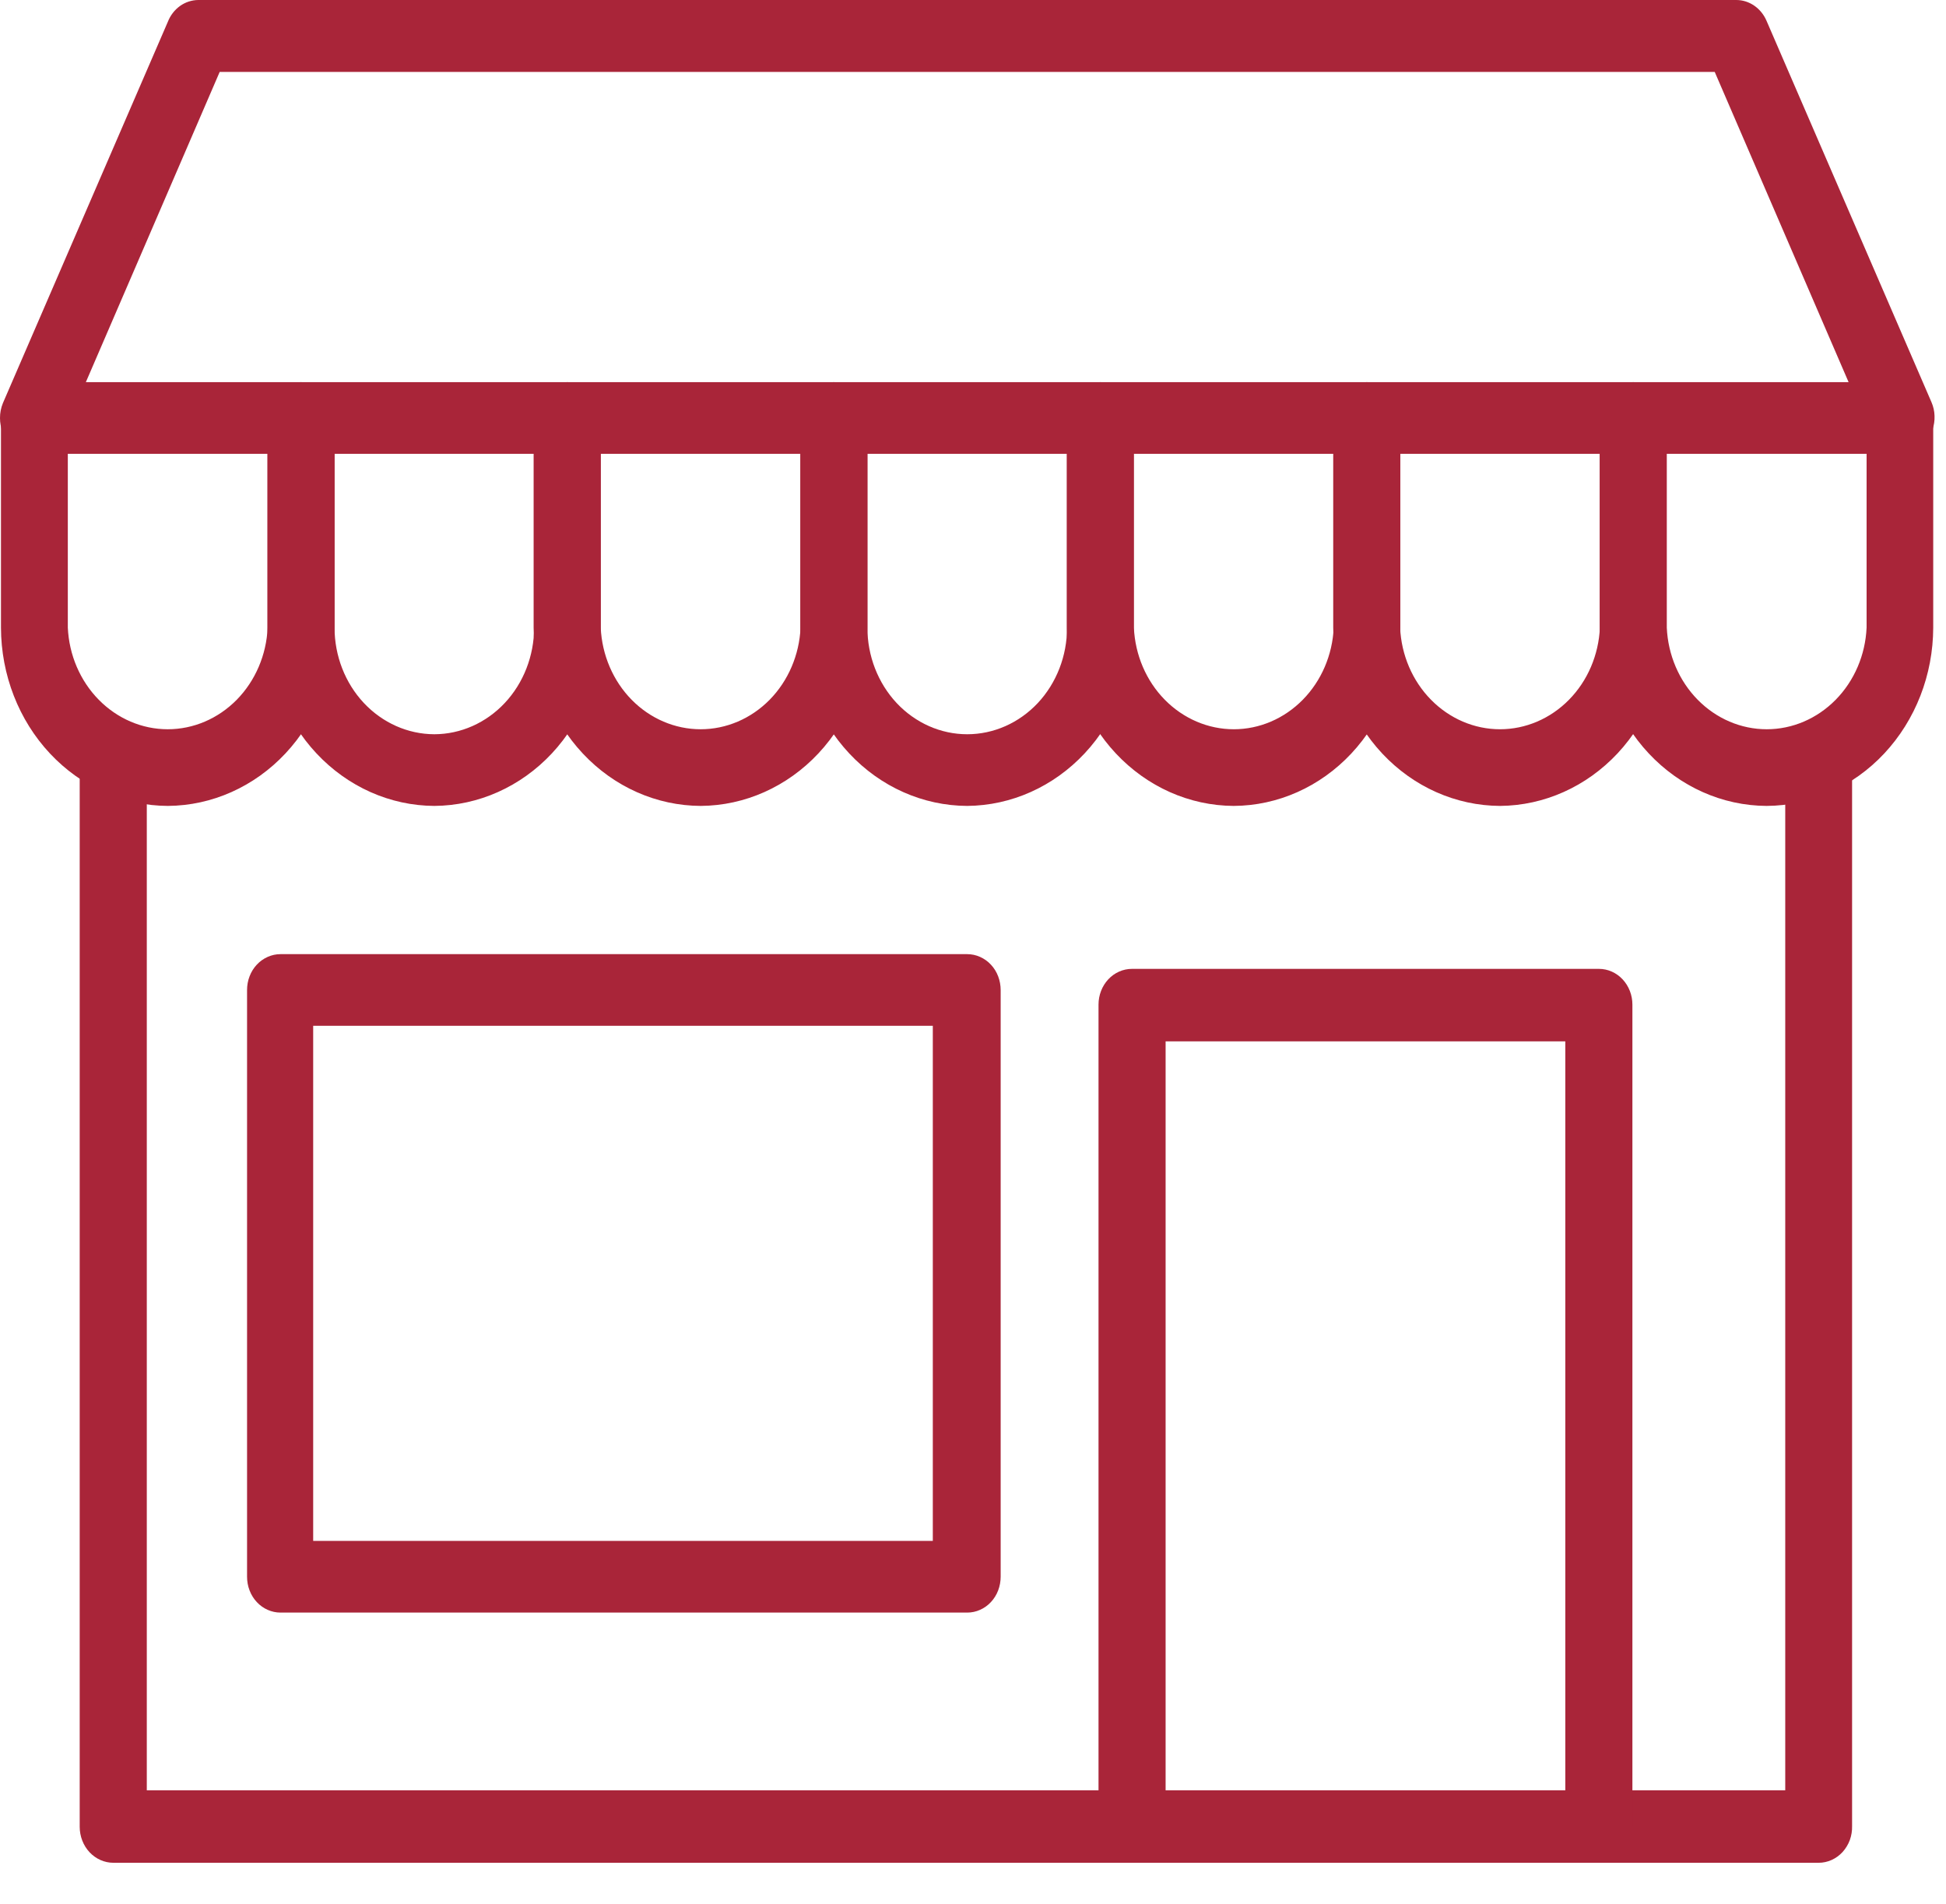 <svg width="46" height="45" viewBox="0 0 46 45" fill="none" xmlns="http://www.w3.org/2000/svg">
<path d="M44.937 10.573H0.79C0.619 10.573 0.454 10.5 0.333 10.37C0.211 10.241 0.143 10.065 0.143 9.882C0.142 9.781 0.161 9.68 0.2 9.588L4.094 0.574C4.146 0.457 4.226 0.357 4.327 0.286C4.428 0.215 4.546 0.175 4.667 0.17H41.026C41.147 0.175 41.264 0.215 41.365 0.286C41.466 0.357 41.547 0.457 41.598 0.574L45.492 9.588C45.539 9.692 45.561 9.807 45.556 9.923C45.55 10.039 45.517 10.151 45.46 10.249C45.403 10.348 45.323 10.429 45.229 10.485C45.134 10.542 45.028 10.572 44.919 10.573H44.937ZM1.804 9.172H43.923L40.614 1.558H5.113L1.804 9.172Z" fill="#A92539"/>
<path d="M44.937 10.727H0.79C0.581 10.727 0.38 10.638 0.231 10.479C0.083 10.321 8.60241e-06 10.107 8.60241e-06 9.883C-0.001 9.761 0.023 9.64 0.069 9.528L3.968 0.514C4.027 0.363 4.127 0.234 4.254 0.142C4.381 0.051 4.531 0.002 4.684 0H41.043C41.194 3.77483e-05 41.342 0.047 41.469 0.135C41.596 0.223 41.697 0.348 41.759 0.495L45.658 9.51C45.701 9.61 45.726 9.719 45.729 9.83C45.733 9.941 45.717 10.051 45.681 10.155C45.644 10.259 45.589 10.355 45.519 10.436C45.448 10.517 45.363 10.583 45.269 10.629C45.167 10.689 45.053 10.722 44.937 10.727V10.727ZM4.684 0.33C4.587 0.331 4.493 0.362 4.411 0.418C4.33 0.474 4.266 0.554 4.226 0.648L0.332 9.662C0.299 9.733 0.284 9.81 0.286 9.889C0.286 9.96 0.298 10.03 0.323 10.096C0.348 10.161 0.385 10.221 0.432 10.271C0.479 10.321 0.535 10.361 0.596 10.388C0.658 10.414 0.724 10.428 0.79 10.427H44.937C45.01 10.427 45.082 10.41 45.148 10.378C45.209 10.348 45.263 10.306 45.308 10.254C45.353 10.202 45.388 10.141 45.411 10.075C45.434 10.008 45.444 9.938 45.441 9.867C45.438 9.796 45.423 9.727 45.395 9.662L41.501 0.648C41.461 0.554 41.397 0.474 41.315 0.418C41.234 0.362 41.14 0.331 41.043 0.33H4.684ZM44.146 9.344H1.58L5.016 1.394H40.722L44.146 9.344ZM2.027 9.039H43.7L40.533 1.7H5.193L2.027 9.039Z" fill="#A92539"/>
<path d="M3.968 18.897C2.96 18.895 1.994 18.467 1.281 17.706C0.569 16.945 0.168 15.913 0.166 14.836V9.883C0.161 9.701 0.224 9.524 0.341 9.391C0.458 9.258 0.62 9.18 0.79 9.174H7.089C7.262 9.174 7.428 9.247 7.55 9.378C7.673 9.509 7.741 9.686 7.741 9.871V14.824C7.741 15.897 7.345 16.927 6.639 17.689C5.932 18.452 4.973 18.886 3.968 18.897V18.897ZM1.46 10.574V14.855C1.491 15.542 1.768 16.191 2.235 16.666C2.701 17.14 3.321 17.405 3.965 17.405C4.61 17.405 5.229 17.14 5.696 16.666C6.162 16.191 6.44 15.542 6.47 14.855V10.574H1.46Z" fill="#A92539"/>
<path d="M3.968 19.05C2.923 19.046 1.921 18.601 1.182 17.812C0.443 17.023 0.026 15.953 0.023 14.836V9.883C0.022 9.771 0.042 9.661 0.081 9.558C0.121 9.455 0.179 9.361 0.252 9.282C0.326 9.203 0.413 9.14 0.509 9.098C0.606 9.055 0.709 9.033 0.813 9.033H7.112C7.323 9.033 7.525 9.122 7.674 9.282C7.824 9.441 7.907 9.657 7.907 9.883V14.836C7.903 15.951 7.487 17.019 6.749 17.808C6.011 18.597 5.012 19.043 3.968 19.05V19.05ZM0.813 9.338C0.746 9.338 0.68 9.353 0.619 9.38C0.557 9.407 0.502 9.448 0.455 9.498C0.408 9.549 0.371 9.609 0.346 9.675C0.321 9.741 0.308 9.812 0.309 9.883V14.836C0.309 15.873 0.695 16.866 1.381 17.599C2.067 18.332 2.998 18.744 3.968 18.744C4.938 18.744 5.869 18.332 6.555 17.599C7.241 16.866 7.627 15.873 7.627 14.836V9.883C7.627 9.738 7.573 9.6 7.478 9.498C7.382 9.396 7.252 9.338 7.117 9.338H0.813ZM3.968 17.661C3.266 17.661 2.592 17.364 2.095 16.834C1.598 16.305 1.319 15.586 1.317 14.836V10.396H6.613V14.812C6.616 15.185 6.55 15.555 6.419 15.9C6.287 16.246 6.093 16.56 5.847 16.825C5.601 17.09 5.308 17.3 4.986 17.444C4.663 17.587 4.317 17.661 3.968 17.661V17.661ZM1.603 10.727V14.836C1.633 15.484 1.895 16.094 2.335 16.541C2.774 16.988 3.358 17.238 3.965 17.238C4.572 17.238 5.156 16.988 5.596 16.541C6.035 16.094 6.297 15.484 6.327 14.836V10.727H1.603Z" fill="#A92539"/>
<path d="M10.267 18.897C9.259 18.895 8.292 18.467 7.58 17.706C6.867 16.945 6.466 15.913 6.465 14.836V9.883C6.461 9.7 6.526 9.523 6.644 9.391C6.761 9.258 6.923 9.18 7.094 9.174H13.393C13.565 9.175 13.729 9.249 13.851 9.38C13.972 9.51 14.04 9.687 14.04 9.871V14.824C14.041 15.897 13.646 16.928 12.939 17.691C12.232 18.454 11.271 18.887 10.267 18.897ZM7.747 10.574V14.855C7.747 15.206 7.812 15.553 7.938 15.877C8.063 16.202 8.248 16.496 8.48 16.744C8.712 16.993 8.988 17.189 9.292 17.324C9.595 17.458 9.921 17.527 10.249 17.527C10.578 17.527 10.903 17.458 11.207 17.324C11.511 17.189 11.786 16.993 12.019 16.744C12.251 16.496 12.435 16.202 12.561 15.877C12.687 15.553 12.752 15.206 12.752 14.855V10.574H7.747Z" fill="#A92539"/>
<path d="M10.267 19.05C9.222 19.045 8.221 18.599 7.482 17.81C6.743 17.021 6.326 15.952 6.321 14.836V9.883C6.321 9.771 6.341 9.661 6.38 9.558C6.419 9.455 6.477 9.361 6.551 9.282C6.624 9.203 6.712 9.14 6.808 9.098C6.904 9.055 7.007 9.033 7.112 9.033H13.41C13.514 9.033 13.618 9.055 13.714 9.098C13.81 9.14 13.897 9.203 13.971 9.282C14.044 9.361 14.102 9.455 14.142 9.558C14.181 9.661 14.201 9.771 14.2 9.883V14.836C14.197 15.95 13.782 17.018 13.046 17.808C12.309 18.597 11.31 19.043 10.267 19.05ZM7.112 9.338C6.977 9.34 6.849 9.398 6.755 9.5C6.661 9.602 6.608 9.739 6.608 9.883V14.836C6.608 15.349 6.702 15.857 6.886 16.331C7.07 16.806 7.34 17.236 7.679 17.599C8.019 17.962 8.422 18.25 8.866 18.446C9.31 18.643 9.786 18.744 10.267 18.744C10.747 18.744 11.223 18.643 11.667 18.446C12.111 18.25 12.514 17.962 12.854 17.599C13.194 17.236 13.463 16.806 13.647 16.331C13.831 15.857 13.925 15.349 13.925 14.836V9.883C13.925 9.739 13.873 9.602 13.778 9.5C13.684 9.398 13.556 9.34 13.421 9.338H7.112ZM10.267 17.661C9.919 17.662 9.575 17.59 9.253 17.448C8.932 17.306 8.64 17.098 8.394 16.836C8.149 16.573 7.954 16.261 7.821 15.918C7.688 15.575 7.62 15.207 7.621 14.836V10.396H12.912V14.812C12.91 15.56 12.631 16.278 12.136 16.808C11.64 17.337 10.968 17.635 10.267 17.637V17.661ZM7.908 10.727V14.836C7.909 15.504 8.158 16.144 8.6 16.616C9.042 17.088 9.641 17.354 10.267 17.356C10.892 17.354 11.491 17.088 11.933 16.616C12.375 16.144 12.624 15.504 12.626 14.836V10.727H7.908Z" fill="#A92539"/>
<path d="M16.565 18.897C15.556 18.895 14.59 18.467 13.876 17.706C13.163 16.945 12.76 15.913 12.757 14.836V9.883C12.757 9.698 12.826 9.52 12.948 9.39C13.071 9.259 13.237 9.186 13.41 9.186H19.708C19.881 9.186 20.047 9.259 20.17 9.39C20.292 9.52 20.361 9.698 20.361 9.883V14.836C20.358 15.911 19.957 16.941 19.246 17.702C18.535 18.462 17.571 18.892 16.565 18.897V18.897ZM14.057 10.574V14.855C14.088 15.542 14.365 16.191 14.832 16.665C15.298 17.14 15.918 17.405 16.562 17.405C17.206 17.405 17.826 17.14 18.293 16.665C18.759 16.191 19.036 15.542 19.067 14.855V10.574H14.057Z" fill="#A92539"/>
<path d="M16.565 19.05C15.519 19.046 14.517 18.602 13.777 17.812C13.037 17.023 12.619 15.953 12.614 14.836V9.883C12.614 9.657 12.698 9.441 12.847 9.282C12.996 9.122 13.199 9.033 13.41 9.033H19.708C19.919 9.033 20.122 9.122 20.271 9.282C20.421 9.441 20.504 9.657 20.504 9.883V14.836C20.5 15.951 20.084 17.019 19.346 17.808C18.608 18.597 17.609 19.043 16.565 19.05ZM13.41 9.338C13.275 9.338 13.145 9.396 13.05 9.498C12.954 9.6 12.9 9.738 12.9 9.883V14.836C12.938 15.847 13.34 16.802 14.023 17.503C14.705 18.204 15.615 18.595 16.562 18.595C17.509 18.595 18.419 18.204 19.102 17.503C19.784 16.802 20.186 15.847 20.224 14.836V9.883C20.224 9.738 20.17 9.6 20.075 9.498C19.979 9.396 19.849 9.338 19.714 9.338H13.41ZM16.565 17.661C15.863 17.661 15.189 17.364 14.692 16.834C14.195 16.305 13.915 15.586 13.914 14.836V10.396H19.21V14.812C19.213 15.185 19.147 15.555 19.015 15.9C18.884 16.246 18.689 16.56 18.444 16.825C18.198 17.09 17.905 17.3 17.583 17.444C17.26 17.587 16.914 17.661 16.565 17.661V17.661ZM14.2 10.727V14.836C14.23 15.484 14.492 16.094 14.931 16.541C15.371 16.988 15.955 17.238 16.562 17.238C17.169 17.238 17.753 16.988 18.193 16.541C18.632 16.094 18.894 15.484 18.924 14.836V10.727H14.2Z" fill="#A92539"/>
<path d="M22.863 18.897C21.855 18.895 20.889 18.467 20.177 17.706C19.464 16.945 19.063 15.913 19.061 14.836V9.883C19.061 9.699 19.129 9.522 19.25 9.392C19.372 9.261 19.536 9.187 19.708 9.186H26.007C26.179 9.187 26.343 9.261 26.465 9.392C26.586 9.522 26.654 9.699 26.654 9.883V14.836C26.652 15.911 26.253 16.941 25.543 17.701C24.832 18.462 23.869 18.892 22.863 18.897V18.897ZM20.361 10.574V14.855C20.361 15.563 20.625 16.243 21.094 16.744C21.563 17.245 22.2 17.527 22.863 17.527C23.527 17.527 24.163 17.245 24.633 16.744C25.102 16.243 25.366 15.563 25.366 14.855V10.574H20.361Z" fill="#A92539"/>
<path d="M22.863 19.05C21.818 19.046 20.816 18.601 20.077 17.812C19.338 17.023 18.921 15.953 18.918 14.836V9.883C18.918 9.771 18.937 9.661 18.977 9.558C19.016 9.455 19.074 9.361 19.148 9.282C19.221 9.203 19.308 9.14 19.405 9.098C19.501 9.055 19.604 9.033 19.709 9.033H26.007C26.111 9.033 26.214 9.055 26.311 9.098C26.407 9.14 26.494 9.203 26.568 9.282C26.641 9.361 26.699 9.455 26.739 9.558C26.778 9.661 26.798 9.771 26.797 9.883V14.836C26.793 15.95 26.377 17.017 25.641 17.806C24.904 18.595 23.906 19.042 22.863 19.05V19.05ZM19.709 9.338C19.574 9.34 19.446 9.398 19.352 9.5C19.258 9.602 19.205 9.739 19.205 9.883V14.836C19.205 15.349 19.299 15.857 19.483 16.331C19.667 16.806 19.936 17.236 20.276 17.599C20.616 17.962 21.019 18.25 21.463 18.446C21.907 18.643 22.383 18.744 22.863 18.744C23.344 18.744 23.82 18.643 24.264 18.446C24.707 18.25 25.111 17.962 25.451 17.599C25.79 17.236 26.06 16.806 26.244 16.331C26.428 15.857 26.522 15.349 26.522 14.836V9.883C26.522 9.739 26.469 9.602 26.375 9.5C26.281 9.398 26.153 9.34 26.018 9.338H19.709ZM22.863 17.661C22.516 17.661 22.172 17.588 21.851 17.446C21.53 17.304 21.238 17.096 20.993 16.834C20.747 16.572 20.552 16.26 20.419 15.917C20.287 15.575 20.218 15.207 20.218 14.836V10.396H25.509V14.812C25.512 15.185 25.446 15.555 25.314 15.9C25.183 16.246 24.988 16.56 24.742 16.825C24.496 17.09 24.203 17.3 23.881 17.444C23.559 17.587 23.213 17.661 22.863 17.661V17.661ZM20.504 10.727V14.836C20.504 15.504 20.753 16.145 21.195 16.618C21.638 17.09 22.238 17.356 22.863 17.356C23.489 17.356 24.089 17.09 24.532 16.618C24.974 16.145 25.223 15.504 25.223 14.836V10.727H20.504Z" fill="#A92539"/>
<path d="M29.162 18.897C28.154 18.894 27.189 18.465 26.477 17.704C25.764 16.943 25.363 15.912 25.36 14.836V9.883C25.36 9.698 25.429 9.52 25.551 9.39C25.674 9.259 25.84 9.186 26.013 9.186H32.311C32.397 9.186 32.481 9.204 32.56 9.239C32.639 9.274 32.71 9.325 32.771 9.39C32.831 9.455 32.878 9.532 32.91 9.616C32.943 9.701 32.959 9.791 32.958 9.883V14.836C32.957 15.912 32.556 16.943 31.845 17.704C31.133 18.465 30.169 18.894 29.162 18.897V18.897ZM26.66 10.574V14.855C26.69 15.542 26.968 16.191 27.434 16.665C27.901 17.14 28.52 17.405 29.165 17.405C29.809 17.405 30.429 17.14 30.895 16.665C31.362 16.191 31.639 15.542 31.67 14.855V10.574H26.66Z" fill="#A92539"/>
<path d="M29.162 19.05C28.117 19.045 27.116 18.599 26.377 17.81C25.638 17.021 25.221 15.952 25.217 14.836V9.883C25.217 9.657 25.3 9.441 25.45 9.282C25.599 9.122 25.801 9.033 26.012 9.033H32.311C32.415 9.033 32.519 9.055 32.615 9.098C32.711 9.14 32.798 9.203 32.872 9.282C32.945 9.361 33.003 9.455 33.043 9.558C33.082 9.661 33.102 9.771 33.101 9.883V14.836C33.098 15.952 32.682 17.02 31.944 17.81C31.206 18.599 30.206 19.045 29.162 19.05ZM26.012 9.338C25.877 9.338 25.748 9.396 25.652 9.498C25.557 9.6 25.503 9.738 25.503 9.883V14.836C25.503 15.873 25.888 16.866 26.575 17.599C27.261 18.332 28.191 18.744 29.162 18.744C30.132 18.744 31.063 18.332 31.749 17.599C32.435 16.866 32.821 15.873 32.821 14.836V9.883C32.821 9.812 32.809 9.741 32.784 9.675C32.759 9.609 32.722 9.549 32.675 9.498C32.628 9.448 32.572 9.407 32.511 9.38C32.449 9.353 32.383 9.338 32.317 9.338H26.012ZM29.162 17.661C28.46 17.661 27.787 17.364 27.291 16.834C26.795 16.304 26.516 15.585 26.516 14.836V10.396H31.813V14.812C31.815 15.185 31.748 15.555 31.616 15.901C31.484 16.247 31.289 16.561 31.043 16.826C30.796 17.09 30.503 17.301 30.18 17.444C29.858 17.588 29.511 17.661 29.162 17.661V17.661ZM26.803 10.727V14.836C26.833 15.484 27.094 16.094 27.534 16.541C27.974 16.988 28.558 17.238 29.165 17.238C29.772 17.238 30.355 16.988 30.795 16.541C31.235 16.094 31.497 15.484 31.527 14.836V10.727H26.803Z" fill="#A92539"/>
<path d="M35.46 18.897C34.452 18.895 33.486 18.467 32.773 17.706C32.061 16.945 31.66 15.913 31.658 14.836V9.883C31.658 9.699 31.726 9.522 31.847 9.392C31.969 9.261 32.133 9.187 32.305 9.186H38.604C38.776 9.187 38.94 9.261 39.062 9.392C39.183 9.522 39.251 9.699 39.251 9.883V14.836C39.249 15.911 38.85 16.941 38.139 17.701C37.429 18.462 36.466 18.892 35.46 18.897V18.897ZM32.952 10.574V14.855C32.983 15.542 33.26 16.191 33.727 16.665C34.193 17.14 34.813 17.405 35.457 17.405C36.102 17.405 36.721 17.14 37.188 16.665C37.654 16.191 37.932 15.542 37.962 14.855V10.574H32.952Z" fill="#A92539"/>
<path d="M35.46 19.05C34.415 19.046 33.413 18.601 32.674 17.812C31.935 17.023 31.518 15.953 31.515 14.836V9.883C31.514 9.771 31.534 9.661 31.574 9.558C31.613 9.455 31.671 9.361 31.745 9.282C31.818 9.203 31.905 9.14 32.002 9.098C32.098 9.055 32.201 9.033 32.305 9.033H38.604C38.708 9.033 38.811 9.055 38.907 9.098C39.004 9.14 39.091 9.203 39.165 9.282C39.238 9.361 39.296 9.455 39.336 9.558C39.375 9.661 39.395 9.771 39.394 9.883V14.836C39.389 15.95 38.974 17.017 38.238 17.806C37.501 18.595 36.503 19.042 35.46 19.05V19.05ZM32.305 9.338C32.239 9.338 32.173 9.353 32.111 9.38C32.05 9.407 31.994 9.448 31.947 9.498C31.9 9.549 31.863 9.609 31.838 9.675C31.813 9.741 31.801 9.812 31.802 9.883V14.836C31.802 15.349 31.896 15.857 32.08 16.331C32.264 16.806 32.533 17.236 32.873 17.599C33.213 17.962 33.616 18.25 34.06 18.446C34.504 18.643 34.98 18.744 35.46 18.744C35.941 18.744 36.417 18.643 36.861 18.446C37.304 18.25 37.708 17.962 38.047 17.599C38.387 17.236 38.657 16.806 38.841 16.331C39.025 15.857 39.119 15.349 39.119 14.836V9.883C39.119 9.739 39.066 9.602 38.972 9.5C38.878 9.398 38.749 9.34 38.615 9.338H32.305ZM35.46 17.661C34.758 17.661 34.085 17.364 33.588 16.834C33.091 16.305 32.811 15.586 32.809 14.836V10.396H38.106V14.812C38.109 15.185 38.042 15.555 37.911 15.9C37.779 16.246 37.585 16.56 37.339 16.825C37.093 17.09 36.8 17.3 36.478 17.444C36.156 17.587 35.81 17.661 35.46 17.661V17.661ZM33.096 10.727V14.836C33.125 15.484 33.387 16.094 33.827 16.541C34.267 16.988 34.85 17.238 35.457 17.238C36.065 17.238 36.648 16.988 37.088 16.541C37.528 16.094 37.789 15.484 37.819 14.836V10.727H33.096Z" fill="#A92539"/>
<path d="M41.759 18.897C40.751 18.894 39.786 18.465 39.074 17.704C38.361 16.943 37.96 15.912 37.957 14.836V9.883C37.957 9.698 38.026 9.52 38.148 9.39C38.27 9.259 38.436 9.186 38.609 9.186H44.908C44.993 9.186 45.078 9.204 45.157 9.239C45.236 9.274 45.307 9.325 45.367 9.39C45.428 9.455 45.475 9.532 45.507 9.616C45.539 9.701 45.556 9.791 45.555 9.883V14.836C45.553 15.912 45.153 16.943 44.442 17.704C43.73 18.465 42.766 18.894 41.759 18.897ZM39.257 10.574V14.855C39.287 15.542 39.565 16.191 40.031 16.665C40.498 17.14 41.117 17.405 41.762 17.405C42.406 17.405 43.026 17.14 43.492 16.665C43.959 16.191 44.236 15.542 44.267 14.855V10.574H39.257Z" fill="#A92539"/>
<path d="M41.759 19.05C40.714 19.045 39.713 18.599 38.974 17.81C38.235 17.021 37.818 15.952 37.814 14.836V9.883C37.814 9.657 37.897 9.441 38.047 9.282C38.196 9.122 38.398 9.033 38.609 9.033H44.908C45.012 9.033 45.115 9.055 45.212 9.098C45.308 9.14 45.395 9.203 45.469 9.282C45.542 9.361 45.6 9.455 45.64 9.558C45.679 9.661 45.699 9.771 45.698 9.883V14.836C45.695 15.952 45.279 17.02 44.541 17.81C43.803 18.599 42.803 19.045 41.759 19.05V19.05ZM38.609 9.338C38.474 9.338 38.345 9.396 38.249 9.498C38.154 9.6 38.1 9.738 38.1 9.883V14.836C38.1 15.873 38.485 16.866 39.172 17.599C39.858 18.332 40.788 18.744 41.759 18.744C42.729 18.744 43.66 18.332 44.346 17.599C45.032 16.866 45.417 15.873 45.417 14.836V9.883C45.418 9.812 45.406 9.741 45.381 9.675C45.356 9.609 45.319 9.549 45.272 9.498C45.225 9.448 45.169 9.407 45.108 9.38C45.046 9.353 44.98 9.338 44.914 9.338H38.609ZM41.759 17.661C41.057 17.661 40.384 17.364 39.888 16.834C39.392 16.304 39.113 15.585 39.113 14.836V10.396H44.41V14.812C44.412 15.185 44.345 15.555 44.213 15.901C44.081 16.247 43.886 16.561 43.639 16.826C43.393 17.09 43.1 17.301 42.777 17.444C42.454 17.588 42.108 17.661 41.759 17.661V17.661ZM39.4 10.727V14.836C39.429 15.484 39.691 16.094 40.131 16.541C40.571 16.988 41.154 17.238 41.762 17.238C42.369 17.238 42.952 16.988 43.392 16.541C43.832 16.094 44.094 15.484 44.123 14.836V10.727H39.4Z" fill="#A92539"/>
<path d="M42.99 43.86H2.68C2.507 43.86 2.341 43.787 2.218 43.656C2.096 43.525 2.027 43.348 2.027 43.163V17.478H3.327V42.441H42.331V17.509H43.625V43.194C43.62 43.371 43.55 43.538 43.432 43.662C43.314 43.786 43.156 43.857 42.99 43.86V43.86Z" fill="#A92539"/>
<path d="M42.99 44.032H2.68C2.469 44.032 2.266 43.942 2.117 43.783C1.968 43.623 1.884 43.407 1.884 43.181V17.374H3.47V42.319H42.2V17.356H43.78V43.163C43.783 43.276 43.765 43.388 43.727 43.494C43.688 43.599 43.63 43.695 43.557 43.776C43.483 43.857 43.395 43.921 43.298 43.965C43.2 44.009 43.096 44.032 42.99 44.032V44.032ZM2.17 17.662V43.163C2.17 43.307 2.224 43.446 2.319 43.548C2.415 43.65 2.545 43.707 2.68 43.707H42.99C43.056 43.708 43.122 43.693 43.184 43.666C43.245 43.639 43.301 43.598 43.348 43.548C43.395 43.497 43.432 43.437 43.457 43.371C43.482 43.305 43.494 43.234 43.494 43.163V17.662H42.486V42.625H3.184V17.662H2.17Z" fill="#A92539"/>
<path d="M37.796 43.86H26.757C26.585 43.858 26.42 43.784 26.299 43.654C26.178 43.523 26.11 43.347 26.11 43.163V23.746C26.111 23.564 26.18 23.389 26.301 23.259C26.422 23.13 26.586 23.057 26.757 23.055H37.796C37.968 23.057 38.131 23.13 38.252 23.259C38.373 23.389 38.442 23.564 38.444 23.746V43.163C38.444 43.347 38.376 43.523 38.254 43.654C38.133 43.784 37.969 43.858 37.796 43.86ZM27.41 42.472H37.144V24.462H27.41V42.472Z" fill="#A92539"/>
<path d="M37.797 44.031H26.757C26.653 44.031 26.55 44.009 26.453 43.966C26.357 43.924 26.27 43.861 26.196 43.782C26.123 43.703 26.065 43.609 26.025 43.506C25.986 43.403 25.966 43.292 25.967 43.181V23.746C25.967 23.523 26.05 23.308 26.198 23.149C26.346 22.991 26.547 22.902 26.757 22.902H37.797C38.006 22.902 38.207 22.991 38.355 23.149C38.504 23.308 38.587 23.523 38.587 23.746V43.163C38.59 43.276 38.572 43.388 38.533 43.493C38.495 43.599 38.437 43.694 38.364 43.776C38.29 43.856 38.202 43.921 38.104 43.965C38.007 44.009 37.902 44.031 37.797 44.031V44.031ZM26.757 23.239C26.624 23.24 26.497 23.297 26.402 23.398C26.308 23.499 26.255 23.635 26.253 23.777V43.193C26.253 43.337 26.306 43.474 26.4 43.576C26.495 43.678 26.623 43.736 26.757 43.738H37.797C37.863 43.738 37.929 43.724 37.991 43.696C38.052 43.669 38.108 43.629 38.155 43.578C38.202 43.527 38.239 43.467 38.264 43.401C38.289 43.335 38.301 43.265 38.3 43.193V23.746C38.3 23.604 38.247 23.467 38.153 23.366C38.058 23.265 37.93 23.208 37.797 23.208L26.757 23.239ZM37.287 42.655H27.267V24.309H37.287V42.655ZM27.553 42.349H37.001V24.615H27.553V42.349Z" fill="#A92539"/>
<path d="M22.863 37.965H6.63C6.458 37.964 6.294 37.889 6.173 37.759C6.051 37.628 5.983 37.452 5.983 37.268V23.404C5.983 23.22 6.051 23.044 6.173 22.913C6.294 22.783 6.458 22.709 6.63 22.707H22.863C22.949 22.707 23.033 22.725 23.112 22.76C23.191 22.795 23.263 22.847 23.323 22.912C23.383 22.976 23.431 23.053 23.463 23.138C23.495 23.222 23.511 23.313 23.51 23.404V37.268C23.511 37.359 23.495 37.45 23.463 37.534C23.431 37.619 23.383 37.696 23.323 37.761C23.263 37.825 23.191 37.877 23.112 37.912C23.033 37.947 22.949 37.965 22.863 37.965V37.965ZM7.283 36.577H22.216V24.095H7.283V36.577Z" fill="#A92539"/>
<path d="M22.863 38.118H6.63C6.526 38.118 6.423 38.096 6.327 38.053C6.231 38.011 6.143 37.948 6.07 37.869C5.996 37.79 5.938 37.696 5.899 37.593C5.859 37.49 5.84 37.379 5.84 37.268V23.404C5.84 23.293 5.859 23.182 5.899 23.079C5.938 22.976 5.996 22.882 6.07 22.803C6.143 22.724 6.231 22.662 6.327 22.619C6.423 22.576 6.526 22.554 6.63 22.554H22.863C22.968 22.554 23.071 22.576 23.167 22.619C23.263 22.662 23.351 22.724 23.424 22.803C23.498 22.882 23.556 22.976 23.595 23.079C23.634 23.182 23.654 23.293 23.654 23.404V37.268C23.654 37.379 23.634 37.49 23.595 37.593C23.556 37.696 23.498 37.79 23.424 37.869C23.351 37.948 23.263 38.011 23.167 38.053C23.071 38.096 22.968 38.118 22.863 38.118V38.118ZM6.63 22.829C6.496 22.831 6.368 22.889 6.274 22.991C6.18 23.093 6.127 23.23 6.127 23.374V37.237C6.127 37.381 6.18 37.518 6.274 37.62C6.368 37.722 6.496 37.78 6.63 37.782H22.863C22.93 37.782 22.996 37.768 23.058 37.74C23.119 37.713 23.175 37.673 23.222 37.622C23.268 37.571 23.305 37.511 23.331 37.445C23.355 37.379 23.368 37.309 23.367 37.237V23.404C23.368 23.333 23.355 23.262 23.331 23.196C23.305 23.13 23.268 23.07 23.222 23.02C23.175 22.969 23.119 22.929 23.058 22.901C22.996 22.874 22.93 22.86 22.863 22.86L6.63 22.829ZM22.36 36.699H7.14V23.942H22.36V36.699ZM7.403 36.424H22.05V24.248H7.403V36.424Z" fill="#A92539"/>
</svg>
